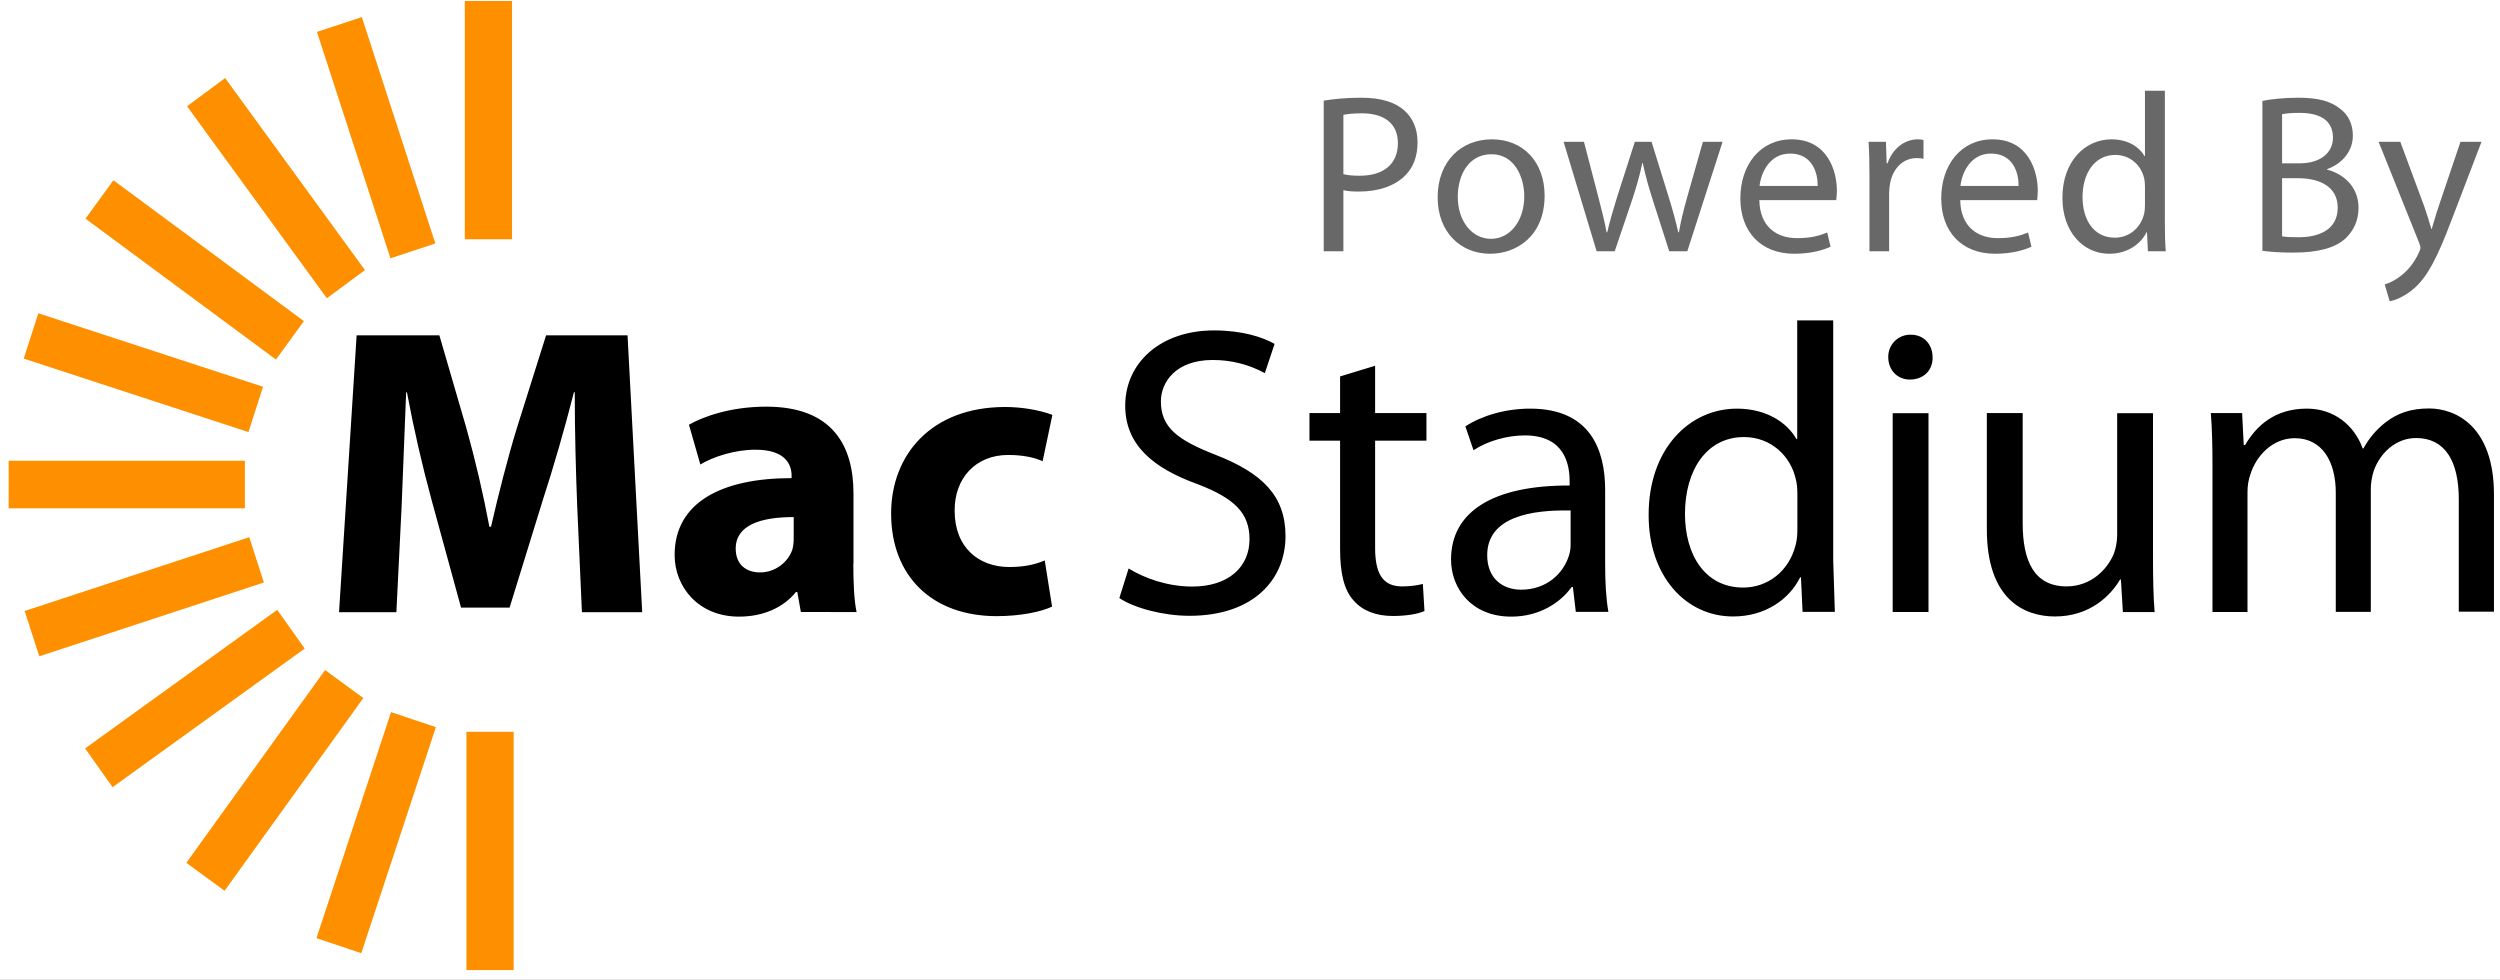 <svg fill="none" height="78" viewBox="0 0 199 78" width="199" xmlns="http://www.w3.org/2000/svg" xmlns:xlink="http://www.w3.org/1999/xlink"><rect x="0" y="0" width="199" height="78" fill="#333333" stroke="none"/><clipPath id="a"><path d="m0 0h199v78h-199z"/></clipPath><clipPath id="b"><path d="m0 0h199v78h-199z"/></clipPath><g clip-path="url(#a)"><path d="m0 0h199v78h-199z" fill="#fff"/><g clip-path="url(#b)"><path d="m145.924 25.504v19.12l.13 4.08h-2.568l-.13-2.746h-.064c-.882 1.766-2.788 3.113-5.343 3.113-3.787 0-6.717-3.244-6.717-8.043-.026-5.258 3.216-8.5 7.028-8.5 2.399 0 4.02 1.15 4.733 2.419h.065v-9.443zm-2.853 13.824c0-.367-.026-.85-.13-1.204-.415-1.83-1.971-3.334-4.123-3.334-2.957 0-4.694 2.615-4.694 6.12 0 3.204 1.556 5.86 4.642 5.86 1.919 0 3.657-1.283 4.175-3.427.104-.393.13-.785.13-1.243zm-48.174 7.362c-1.945 0-3.787-.654-5.058-1.439l-.739 2.354c1.167.785 3.476 1.413 5.576 1.413 5.161 0 7.651-2.943 7.651-6.343 0-3.23-1.88-5.035-5.576-6.474-3.021-1.177-4.344-2.184-4.344-4.25 0-1.49 1.141-3.296 4.124-3.296 1.449-.006 2.876.354 4.149 1.047l.778-2.328c-.972-.55-2.593-1.073-4.824-1.073-4.24 0-7.067 2.564-7.067 5.99 0 3.113 2.205 4.97 5.77 6.251 2.957 1.138 4.124 2.315 4.124 4.381 0 2.224-1.686 3.767-4.564 3.767zm-49.147-15.471c0 3.244.091 6.409.195 9.063l.376 8.449h4.798l-1.167-22.037h-6.484l-2.308 7.324c-.752 2.446-1.491 5.362-2.075 7.912h-.13c-.498-2.654-1.113-5.285-1.841-7.886l-2.14-7.35h-6.587l-1.4 22.037h4.564l.415-8.37.363-9.129h.065c.541 2.894 1.198 5.765 1.97 8.606l2.335 8.527h3.864l2.659-8.606c.842-2.59 1.75-5.728 2.463-8.54zm22.434 17.499c-.195-.877-.26-2.355-.26-3.859h.013v-5.584c0-3.766-1.646-6.905-6.937-6.905-2.892 0-5.057.81-6.16 1.439l.908 3.165c1.038-.628 2.762-1.178 4.383-1.178 2.425 0 2.879 1.217 2.879 2.067v.196c-5.615 0-9.31 1.962-9.31 6.12 0 2.55 1.905 4.905 5.121 4.905 1.88 0 3.502-.68 4.539-1.962h.104l.285 1.596zm-9.622-5.049c0-1.883 2.01-2.51 4.603-2.51h.013v1.726c0 .3-.038.588-.103.85-.338 1.02-1.375 1.83-2.568 1.83-1.102 0-1.945-.614-1.945-1.896zm25.183 4.617c-.882.419-2.529.759-4.409.759-5.122 0-8.403-3.165-8.403-8.174 0-4.643 3.177-8.475 9.077-8.475 1.297 0 2.724.236 3.76.628l-.777 3.688c-.584-.262-1.453-.497-2.75-.497-2.593 0-4.278 1.87-4.253 4.447 0 2.942 1.946 4.472 4.345 4.472 1.167 0 2.074-.196 2.826-.523zm25.714-19.172v3.766h4.085v2.197h-4.085v8.527c0 1.962.545 3.074 2.14 3.074.752 0 1.297-.105 1.66-.197l.129 2.158c-.544.236-1.426.393-2.528.393-1.323 0-2.399-.419-3.086-1.204-.804-.85-1.103-2.249-1.103-4.12v-8.63h-2.438v-2.198h2.438v-2.916zm15.743 17.616.233 1.988v-.013h2.594c-.195-1.073-.26-2.42-.26-3.793v-5.911c0-3.178-1.167-6.474-5.965-6.474-1.984 0-3.864.563-5.161 1.413l.648 1.896c1.103-.72 2.633-1.177 4.085-1.177 3.203 0 3.566 2.354 3.566 3.662v.327c-6.069-.026-9.44 2.066-9.44 5.885 0 2.302 1.621 4.551 4.798 4.551 2.23 0 3.916-1.112 4.798-2.354zm-6.821-2.537c0-3.06 3.527-3.623 6.639-3.557v2.746c0 .288-.052.628-.156.916-.44 1.333-1.737 2.641-3.786 2.641-1.465 0-2.697-.89-2.697-2.746zm33.637-13.98c1.141 0 1.841-.785 1.816-1.766 0-1.02-.675-1.805-1.738-1.805-.238-.005-.474.037-.695.126s-.421.222-.588.391c-.168.169-.299.37-.386.592-.088.221-.129.458-.121.696 0 .98.701 1.766 1.712 1.766zm-1.361 2.68v15.825h2.852v-15.825zm20.722 11.509c0 1.635.026 3.073.129 4.316h-2.528l-.156-2.59h-.065c-.752 1.282-2.399 2.943-5.187 2.943-2.464 0-5.42-1.373-5.42-6.932v-9.259h2.853v8.762c0 3.008.907 5.035 3.501 5.035 1.919 0 3.242-1.334 3.76-2.615.156-.419.26-.942.26-1.465v-9.704h2.853zm4.603-11.522c.104 1.308.13 2.655.13 4.29v11.548h2.788v-9.548c0-.497.078-.994.233-1.413.441-1.438 1.738-2.877 3.528-2.877 2.165 0 3.267 1.831 3.267 4.342v9.482h2.788v-9.783c.004-.488.083-.974.234-1.438.493-1.413 1.75-2.616 3.371-2.616 2.296 0 3.398 1.831 3.398 4.865v8.959h2.801v-9.311c0-5.493-3.086-6.866-5.161-6.866-1.504 0-2.542.392-3.476 1.112-.719.561-1.315 1.264-1.75 2.066h-.065c-.674-1.857-2.295-3.165-4.435-3.165-2.593 0-4.046 1.4-4.927 2.903h-.104l-.13-2.55z" fill="#000"/><path d="m40.757.08h-3.76v18.964h3.76zm.13 58.172h-3.76v18.963h3.76zm-9.76-1.568 3.569 1.197-5.938 17.993-3.568-1.198zm-2.206-1.12-3.043-2.229-11.046 15.345 3.043 2.228zm-6.855-7.022 2.188 3.084-15.292 11.034-2.188-3.085zm-1.061-2.176-1.165-3.606-17.878 5.875 1.165 3.606zm-1.513-9.694v3.793h-18.803v-3.793zm.285-2.278 1.16-3.608-17.887-5.849-1.16 3.608zm4.413-8.832-2.224 3.058-15.163-11.215 2.224-3.058zm4.612-24.202-3.574 1.18 5.851 18.02 3.574-1.18zm-13.914 7.097 3.031-2.245 11.13 15.285-3.032 2.244z" fill="#fe9000"/><path d="m105.368 20h1.566v-4.86c.36.09.792.108 1.26.108 1.53 0 2.88-.45 3.708-1.332.612-.63.936-1.494.936-2.592 0-1.08-.396-1.962-1.062-2.538-.72-.648-1.854-1.008-3.402-1.008-1.26 0-2.25.108-3.006.234zm1.566-10.854c.27-.072.792-.126 1.476-.126 1.728 0 2.862.774 2.862 2.376 0 1.674-1.152 2.592-3.042 2.592-.522 0-.954-.036-1.296-.126zm11.823 1.944c-2.412 0-4.32 1.71-4.32 4.626 0 2.754 1.818 4.482 4.176 4.482 2.106 0 4.338-1.404 4.338-4.626 0-2.664-1.692-4.482-4.194-4.482zm-.036 1.188c1.872 0 2.61 1.872 2.61 3.348 0 1.962-1.134 3.384-2.646 3.384-1.548 0-2.646-1.44-2.646-3.348 0-1.656.81-3.384 2.682-3.384zm5.742-.99 2.628 8.712h1.44l1.404-4.14c.306-.936.576-1.836.792-2.88h.036c.216 1.026.468 1.89.774 2.862l1.332 4.158h1.44l2.808-8.712h-1.566l-1.242 4.374c-.288 1.026-.522 1.944-.666 2.826h-.054c-.198-.882-.45-1.8-.774-2.844l-1.35-4.356h-1.332l-1.422 4.428c-.288.954-.576 1.89-.774 2.772h-.054c-.162-.9-.396-1.8-.648-2.772l-1.152-4.428zm21.7 4.644c.018-.162.054-.414.054-.738 0-1.602-.756-4.104-3.6-4.104-2.538 0-4.086 2.07-4.086 4.698s1.602 4.41 4.284 4.41c1.386 0 2.34-.306 2.898-.558l-.27-1.134c-.594.252-1.278.45-2.412.45-1.584 0-2.952-.882-2.988-3.024zm-6.102-1.134c.126-1.098.828-2.574 2.43-2.574 1.782 0 2.214 1.566 2.196 2.574zm8.748 5.202h1.566v-4.644c0-.27.036-.522.072-.738.216-1.188 1.008-2.034 2.124-2.034.216 0 .378.018.54.054v-1.494c-.144-.036-.27-.054-.45-.054-1.062 0-2.016.738-2.412 1.908h-.072l-.054-1.71h-1.386c.054.81.072 1.692.072 2.718zm13.345-4.068c.018-.162.054-.414.054-.738 0-1.602-.756-4.104-3.6-4.104-2.538 0-4.086 2.07-4.086 4.698s1.602 4.41 4.284 4.41c1.386 0 2.34-.306 2.898-.558l-.27-1.134c-.594.252-1.278.45-2.412.45-1.584 0-2.952-.882-2.988-3.024zm-6.102-1.134c.126-1.098.828-2.574 2.43-2.574 1.782 0 2.214 1.566 2.196 2.574zm14.687-7.578v5.202h-.036c-.396-.702-1.296-1.332-2.628-1.332-2.124 0-3.924 1.782-3.906 4.68 0 2.646 1.62 4.428 3.726 4.428 1.422 0 2.484-.738 2.97-1.71h.036l.072 1.512h1.422c-.054-.594-.072-1.476-.072-2.25v-10.53zm0 9.126c0 .252-.018.468-.072.684-.288 1.188-1.26 1.89-2.322 1.89-1.71 0-2.574-1.458-2.574-3.222 0-1.926.972-3.366 2.61-3.366 1.188 0 2.052.828 2.286 1.836.054.198.072.468.072.666zm9.349 3.618c.522.072 1.35.144 2.43.144 1.98 0 3.348-.36 4.194-1.134.612-.594 1.026-1.386 1.026-2.43 0-1.8-1.35-2.754-2.502-3.042v-.036c1.278-.468 2.052-1.494 2.052-2.664 0-.954-.378-1.674-1.008-2.142-.756-.612-1.764-.882-3.33-.882-1.098 0-2.178.108-2.862.252zm1.566-10.872c.252-.054.666-.108 1.386-.108 1.584 0 2.664.558 2.664 1.98 0 1.17-.972 2.034-2.628 2.034h-1.422zm0 5.094h1.296c1.71 0 3.132.684 3.132 2.34 0 1.764-1.494 2.358-3.114 2.358-.558 0-1.008-.018-1.314-.072zm7.684-2.898 3.222 8.028c.072.198.108.324.108.414s-.054.216-.126.378c-.36.81-.9 1.422-1.332 1.764-.468.396-.99.648-1.386.774l.396 1.332c.396-.072 1.17-.342 1.944-1.026 1.08-.936 1.854-2.466 2.988-5.454l2.376-6.21h-1.674l-1.728 5.112c-.216.63-.396 1.296-.558 1.818h-.036c-.144-.522-.36-1.206-.558-1.782l-1.908-5.148z" fill="#686868"/></g></g></svg>